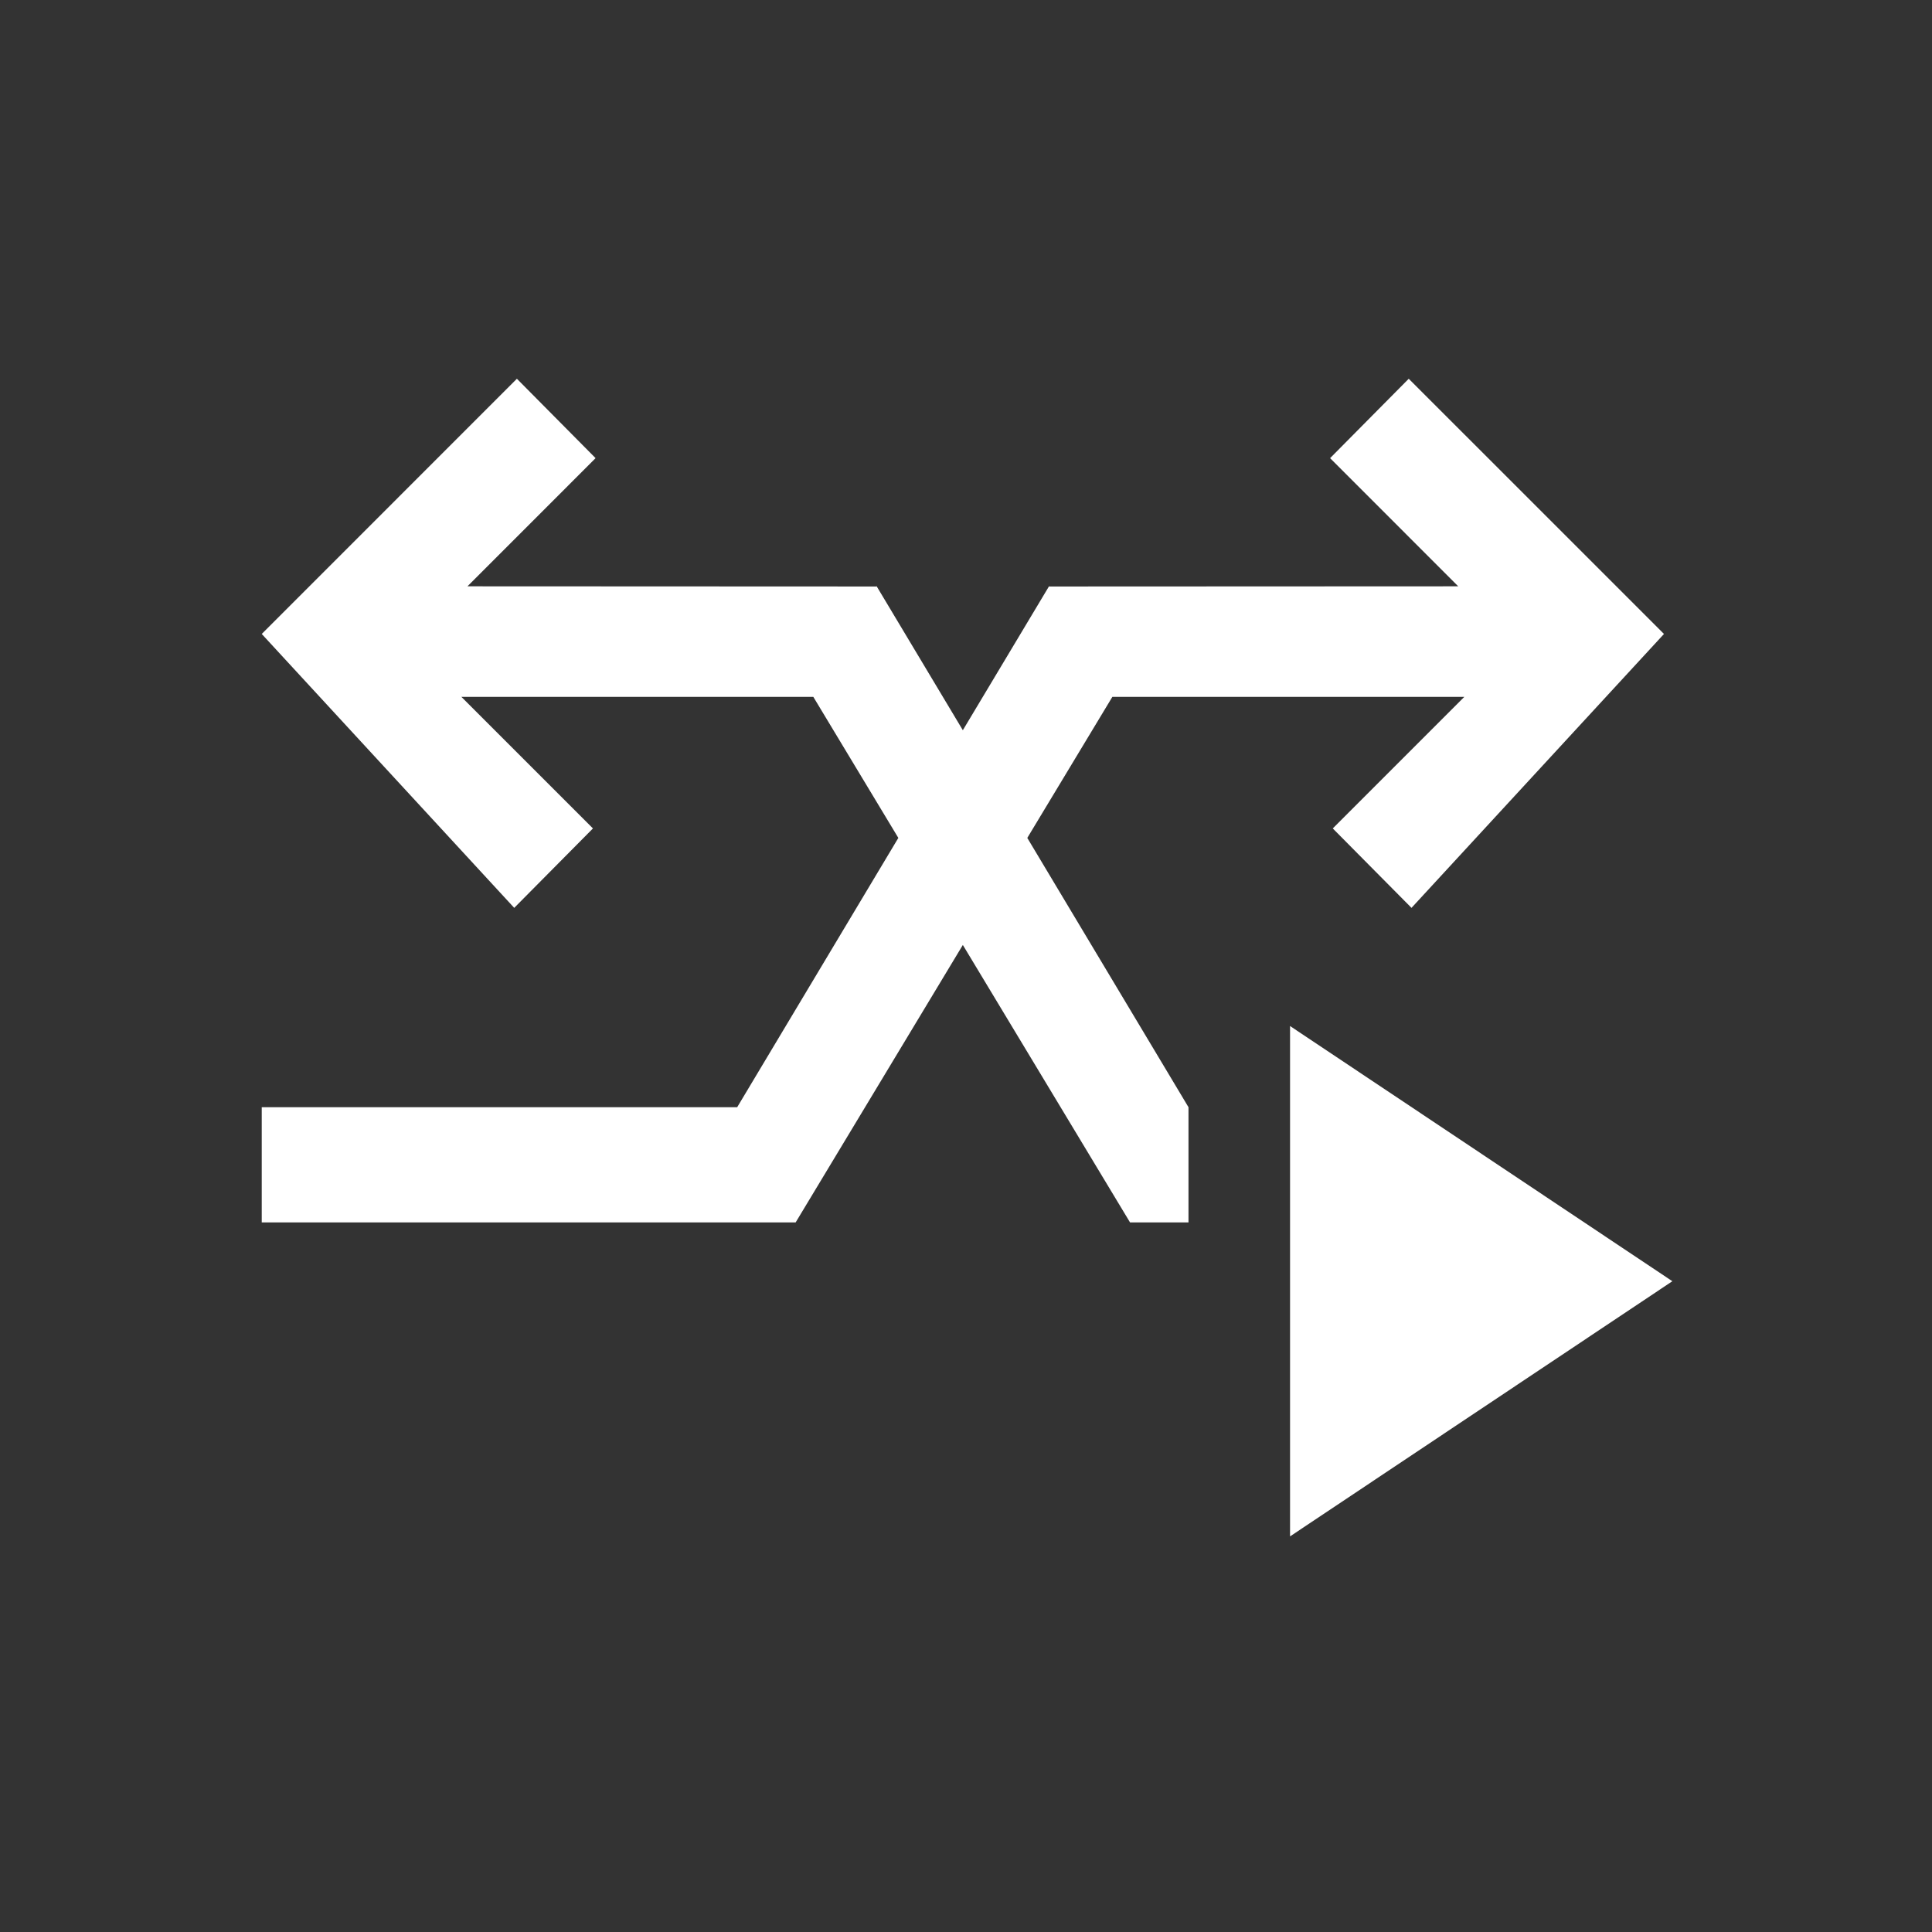 <?xml version="1.0" encoding="UTF-8"?>
<svg xmlns="http://www.w3.org/2000/svg" xmlns:xlink="http://www.w3.org/1999/xlink" contentScriptType="text/ecmascript" width="44" baseProfile="tiny" zoomAndPan="magnify" contentStyleType="text/css" viewBox="0 0 44 44" height="44" preserveAspectRatio="xMidYMid meet" version="1.0">
    <rect x="0" y="0" width="44" height="44" fill="#333333" stroke="none"/>
    <rect width="44" fill="none" height="44"/>
    <linearGradient x1="21.93" y1="8.63" x2="21.93" gradientUnits="userSpaceOnUse" y2="27.53" xlink:type="simple" xlink:actuate="onLoad" id="SVGID_1" xlink:show="other">
        <stop stop-color="#ffffff" offset="0"/>
        <stop stop-color="#ffffff" offset="1"/>
    </linearGradient>
    <polygon fill="url(#SVGID_1)" points="32.083,8.626 30.292,10.434 33.21,13.353 23.897,13.357 23.892,13.35 21.928,16.63 19.964,13.35 19.959,13.357 10.646,13.353 13.564,10.434 11.772,8.626 5.961,14.438 11.711,20.676 13.504,18.867 10.508,15.871 18.523,15.871 20.459,19.083 16.789,25.216 5.961,25.216 5.961,27.84 18.12,27.84 21.928,21.521 25.736,27.84 27.067,27.84 27.067,25.216 23.396,19.083 25.333,15.871 33.348,15.871 30.353,18.867 32.146,20.676 37.896,14.438 "/>
    <linearGradient x1="33.73" y1="61.62" x2="33.73" gradientUnits="userSpaceOnUse" y2="24.34" xlink:type="simple" xlink:actuate="onLoad" id="SVGID_2" xlink:show="other">
        <stop stop-color="#ffffff" offset="0"/>
        <stop stop-color="#ffffff" offset="1"/>
    </linearGradient>
    <polygon fill="url(#SVGID_2)" points="38.087,29.179 29.38,34.99 29.38,23.367 "/>
</svg>

